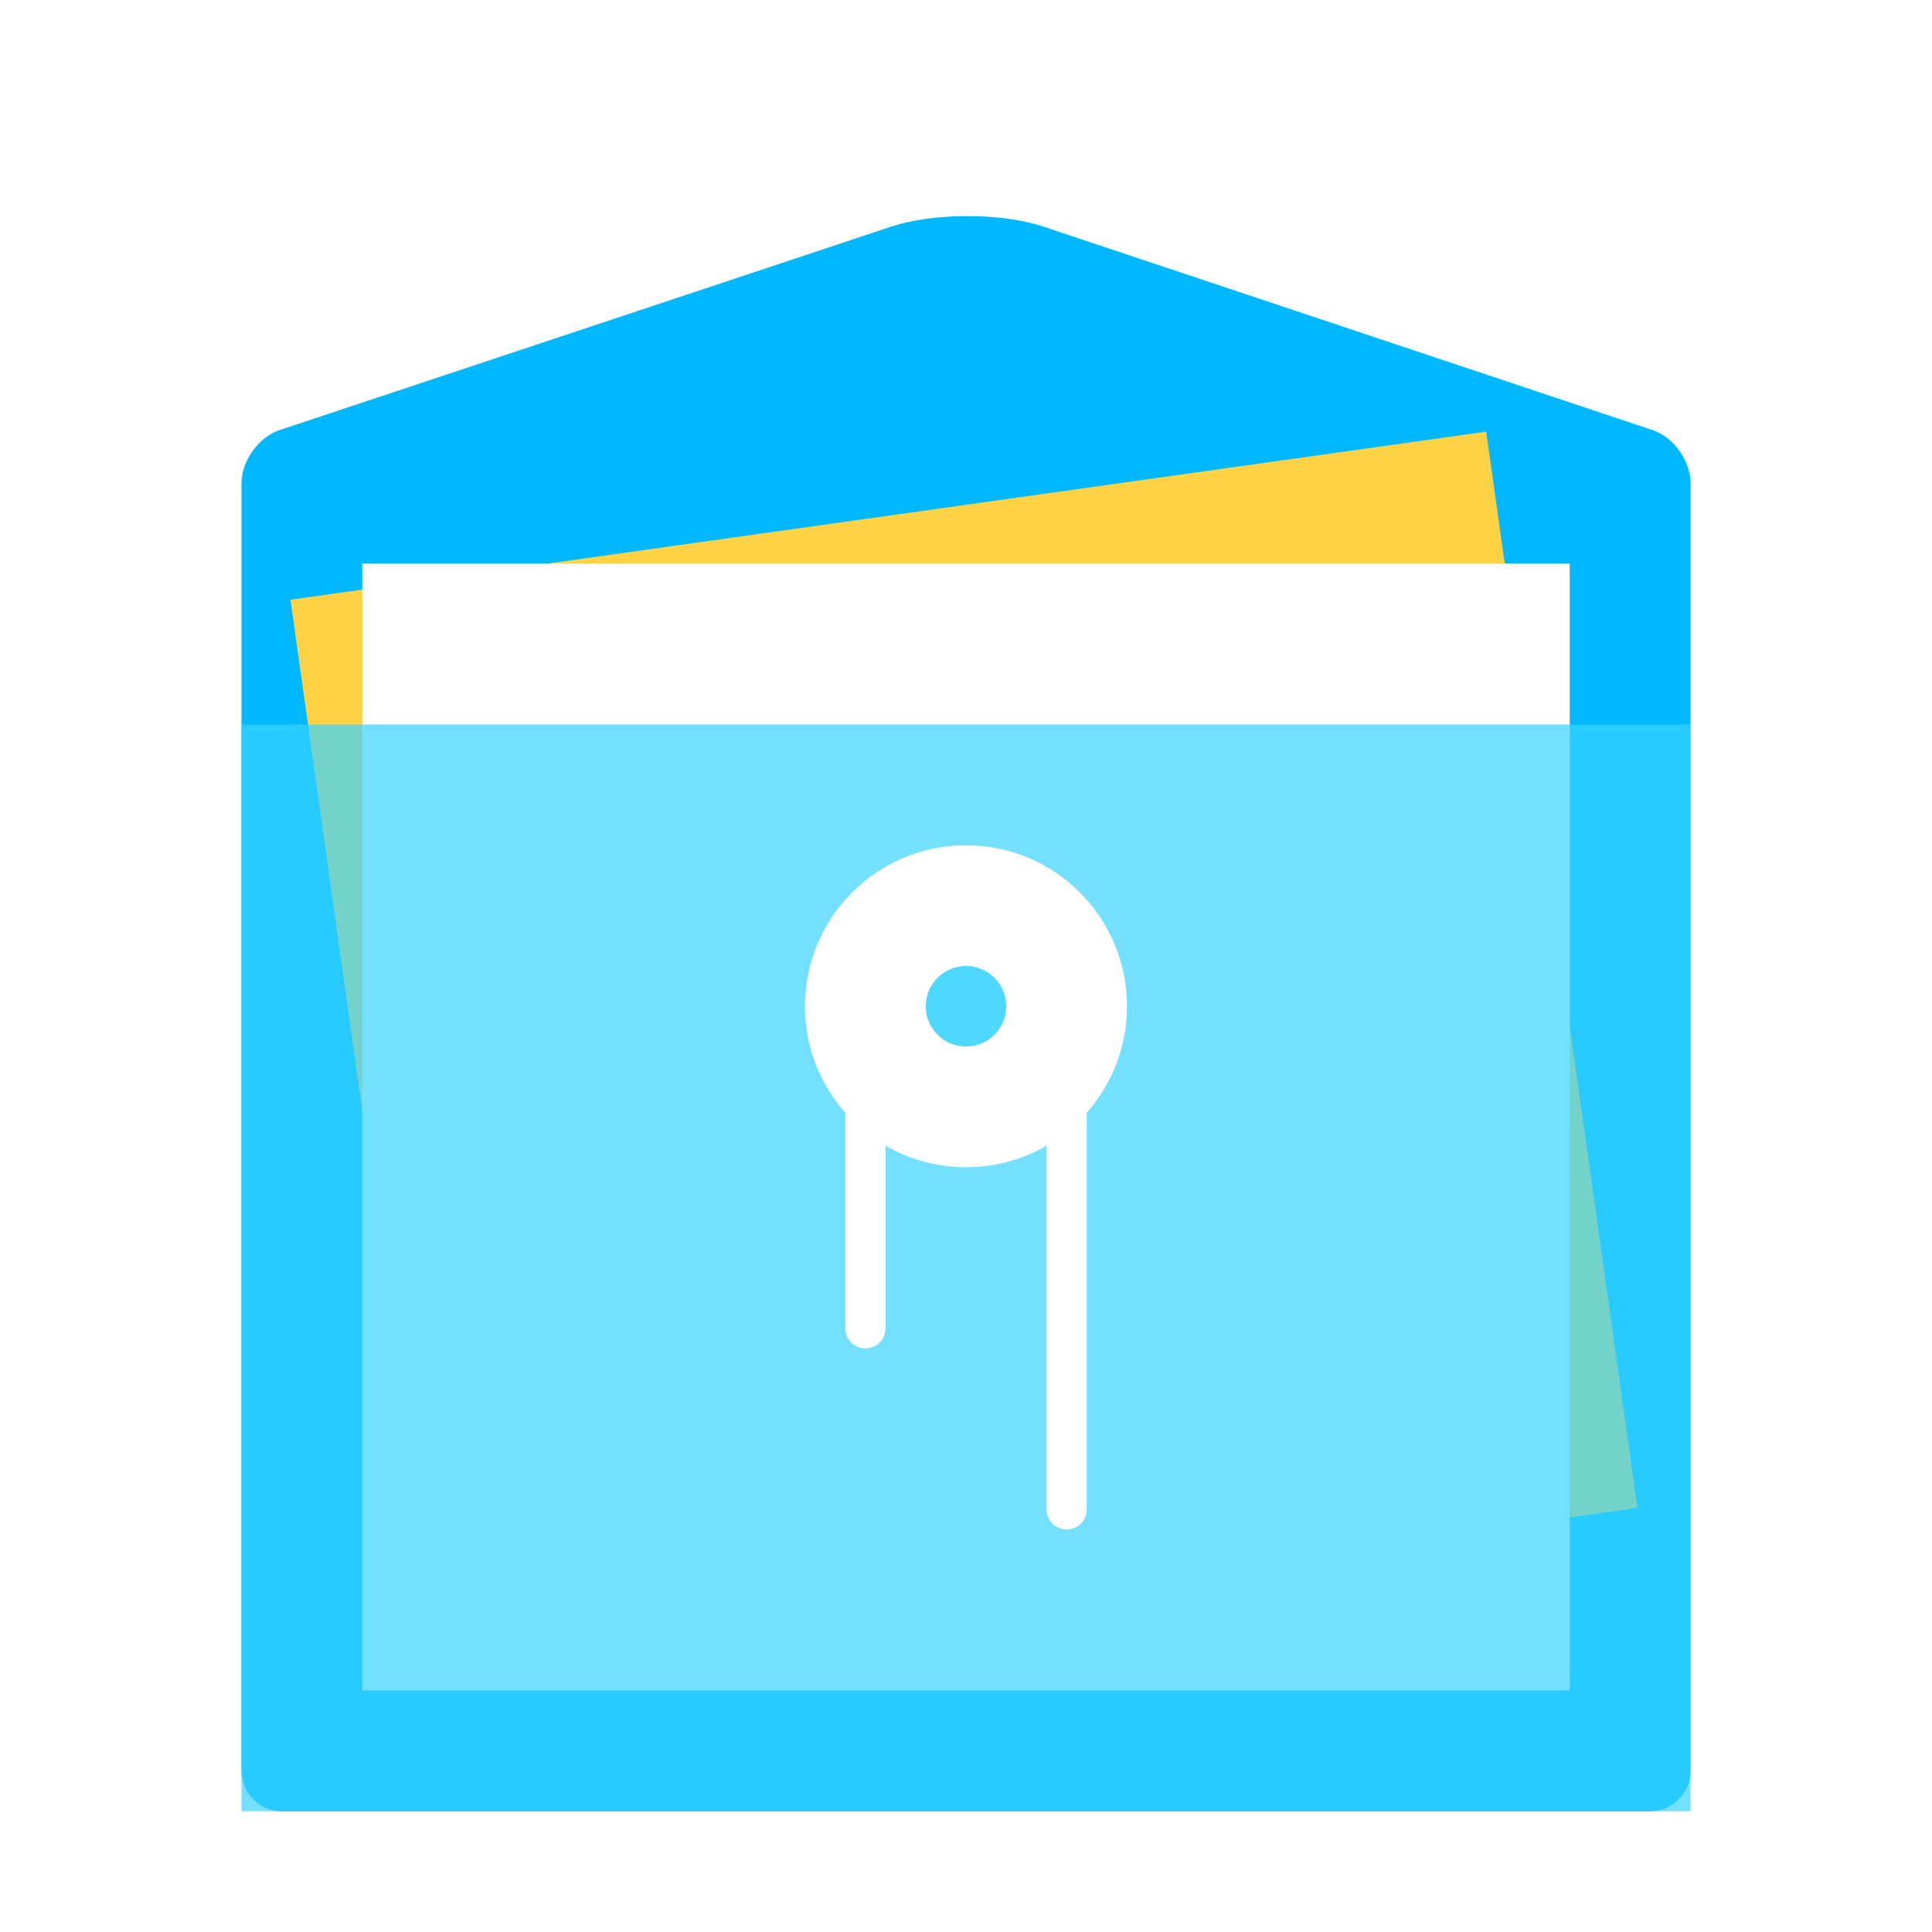 <?xml version="1.0" encoding="UTF-8" standalone="no"?>
<svg width="48px" height="48px" viewBox="0 0 48 48" version="1.1" xmlns="http://www.w3.org/2000/svg" xmlns:xlink="http://www.w3.org/1999/xlink">
    <!-- Generator: Sketch 3.8.3 (29802) - http://www.bohemiancoding.com/sketch -->
    <title>文件管理器-48px</title>
    <desc>Created with Sketch.</desc>
    <defs>
        <filter x="-50%" y="-50%" width="200%" height="200%" filterUnits="objectBoundingBox" id="filter-1">
            <feOffset dx="0" dy="1" in="SourceAlpha" result="shadowOffsetOuter1"></feOffset>
            <feGaussianBlur stdDeviation="1" in="shadowOffsetOuter1" result="shadowBlurOuter1"></feGaussianBlur>
            <feColorMatrix values="0 0 0 0 0   0 0 0 0 0   0 0 0 0 0  0 0 0 0.2 0" type="matrix" in="shadowBlurOuter1" result="shadowMatrixOuter1"></feColorMatrix>
            <feMerge>
                <feMergeNode in="shadowMatrixOuter1"></feMergeNode>
                <feMergeNode in="SourceGraphic"></feMergeNode>
            </feMerge>
        </filter>
    </defs>
    <g id="Page-1" stroke="none" stroke-width="1" fill="none" fill-rule="evenodd">
        <g id="文件管理器-48px">
            <g id="Group" transform="translate(6, 4)">
                <g id="Group-40" filter="url(#filter-1)">
                    <path d="M0,12.8 L0,7.003 C0,6.449 0.428,5.858 0.944,5.686 L16.14,0.631 C17.188,0.282 18.879,0.281 19.925,0.631 L35.06,5.686 C35.579,5.859 36,6.446 36,7.003 L36,12.8 L36,39 C36,39.552 35.545,40 35,40 L1,40 C0.448,40 0,39.551 0,39 L0,12.8 Z" id="Rectangle-239" fill="#00B8FF"></path>
                    <polygon id="Rectangle-241" fill="#FFD245" transform="translate(17.949, 21.181) rotate(-368) translate(-17.949, -21.181) " points="2.949 7.681 32.949 7.681 32.949 34.681 2.949 34.681"></polygon>
                    <rect id="Rectangle-241" fill="#FFFFFF" x="3" y="9" width="30" height="28"></rect>
                    <rect id="Rectangle-239" fill="#39D4FF" opacity="0.7" x="0" y="13" width="36" height="27"></rect>
                    <polyline id="Path-1387" stroke="#FFFFFF" stroke-linecap="round" stroke-linejoin="round" points="15.5 28 15.5 20.5 20.5 20.5 20.5 32.5"></polyline>
                    <circle id="Oval-231" fill="#FFFFFF" cx="18" cy="20" r="4"></circle>
                    <circle id="Oval-231" fill="#4ED8FF" cx="18" cy="20" r="1"></circle>
                </g>
            </g>
        </g>
    </g>
</svg>